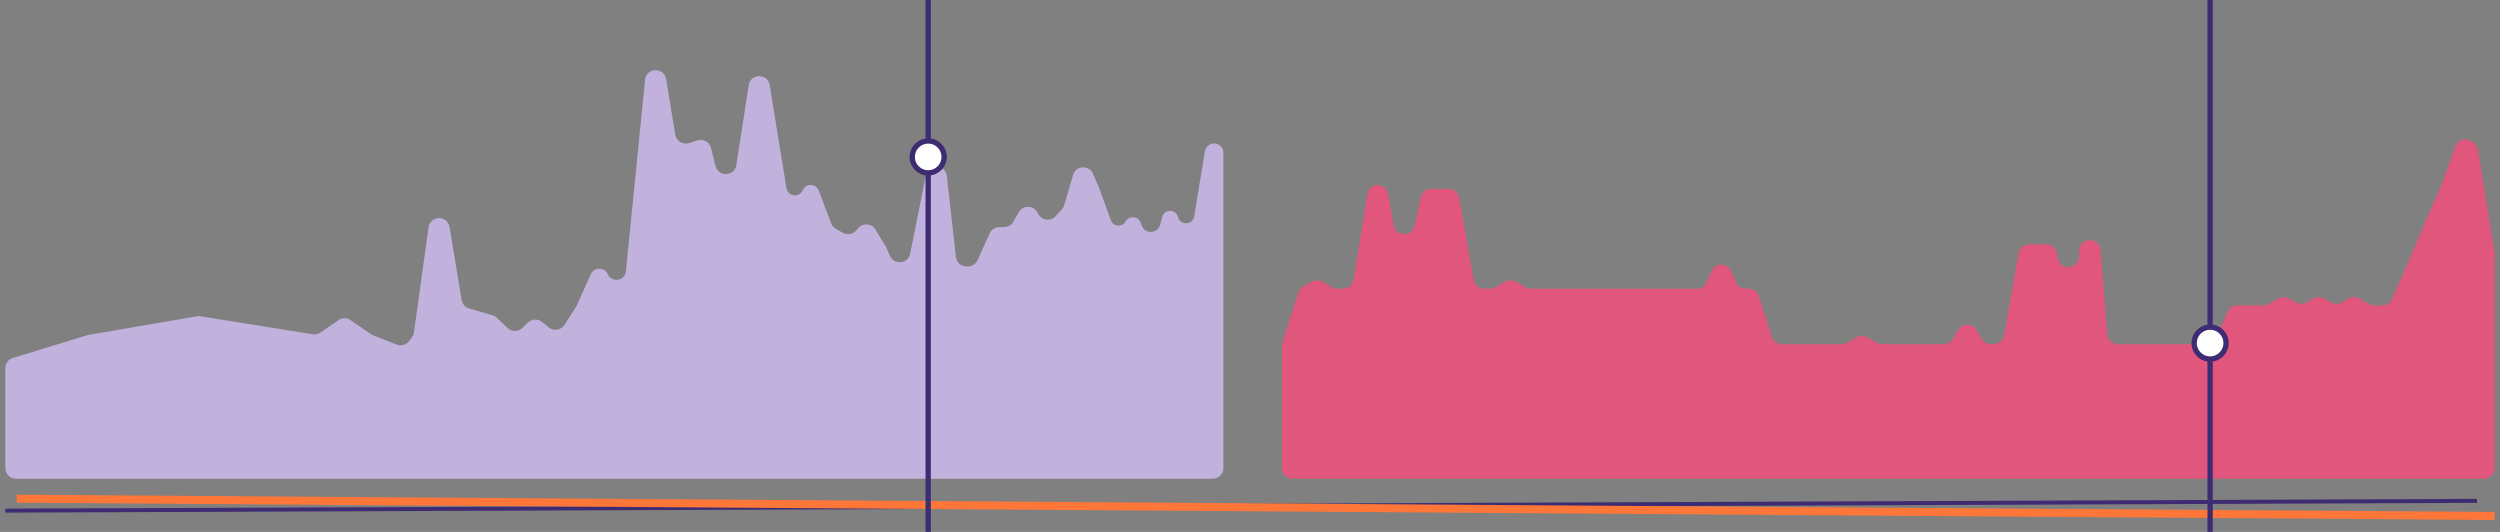 <svg width="470" height="100" viewBox="0 0 470 100" fill="none" xmlns="http://www.w3.org/2000/svg">
<rect x="0" y="0" width="470" height="100" fill="#808080" stroke="none"/>
<path d="M465.679 94.161L1 96" stroke="#3E2C73" stroke-width="0.75"/>
<path d="M3.16 93.758L469 97" stroke="#FF7738" stroke-width="1.5"/>
<path d="M224.513 40.681L226.523 28.434C226.61 27.906 226.934 27.447 227.402 27.187C228.568 26.541 230 27.385 230 28.718V88C230 89.105 229.105 90 228 90H3C1.895 90 1 89.105 1 88V69.207C1 68.327 1.575 67.551 2.417 67.294L16.582 62.973L37.031 59.465C37.248 59.428 37.469 59.426 37.686 59.461L58.788 62.847C59.294 62.928 59.813 62.811 60.236 62.521L63.639 60.185C64.321 59.717 65.221 59.717 65.903 60.185L69.776 62.844C69.902 62.93 70.036 63.001 70.178 63.057L74.587 64.786C75.434 65.118 76.398 64.837 76.934 64.102L77.46 63.379C77.654 63.113 77.78 62.803 77.825 62.476L80.564 42.739C80.879 40.469 84.144 40.427 84.518 42.688L86.784 56.404C86.91 57.163 87.46 57.783 88.199 57.998L92.583 59.273C92.889 59.362 93.17 59.524 93.402 59.744L95.423 61.664C96.195 62.398 97.406 62.398 98.178 61.664L99.269 60.628C100.001 59.932 101.138 59.892 101.918 60.534L103.152 61.55C104.073 62.309 105.45 62.097 106.1 61.096L108.257 57.778C108.314 57.69 108.364 57.598 108.407 57.503L111.056 51.566C111.679 50.168 113.663 50.168 114.287 51.566C115.026 53.222 117.482 52.826 117.663 51.021L121.268 15.007C121.501 12.682 124.85 12.574 125.232 14.879L126.958 25.319C127.157 26.521 128.375 27.267 129.537 26.899L131.126 26.394C132.227 26.044 133.394 26.697 133.673 27.818L134.513 31.2C135.04 33.319 138.097 33.182 138.431 31.024L140.753 16.022C141.101 13.772 144.338 13.759 144.703 16.007L147.851 35.373C148.11 36.965 150.288 37.231 150.923 35.748C151.493 34.415 153.395 34.454 153.91 35.809L156.271 42.014C156.44 42.455 156.758 42.823 157.172 43.052L158.482 43.778C159.295 44.228 160.312 44.059 160.935 43.368L161.403 42.85C162.303 41.853 163.909 42.009 164.601 43.159L166.55 46.397L167.33 48.124C168.129 49.896 170.731 49.601 171.113 47.695L173.229 37.148L174.059 32.934C174.502 30.69 177.755 30.825 178.009 33.099L179.709 48.318C179.822 49.331 180.678 50.096 181.697 50.096H181.956C182.742 50.096 183.455 49.636 183.779 48.919L186.056 43.875C186.379 43.158 187.092 42.697 187.878 42.697H188.765C189.483 42.697 190.146 42.313 190.502 41.689L191.529 39.89C192.296 38.545 194.235 38.545 195.003 39.89L195.235 40.297C195.91 41.48 197.545 41.657 198.457 40.646L199.639 39.337C199.84 39.114 199.989 38.848 200.073 38.559L201.73 32.904C202.256 31.108 204.74 30.954 205.484 32.671L206.624 35.299L208.819 41.379C209.27 42.627 210.975 42.774 211.633 41.622C212.29 40.469 213.996 40.617 214.447 41.864L214.641 42.402C215.249 44.086 217.667 43.972 218.114 42.239L218.481 40.817C218.881 39.266 221.083 39.266 221.483 40.817C221.901 42.44 224.242 42.335 224.513 40.681Z" fill="#C1B2DD"/>
<path d="M244.066 55.035L241.093 64.418C241.032 64.614 241 64.817 241 65.022V67.565V88C241 89.105 241.895 90 243 90H467C468.105 90 469 89.105 469 88V47.802C469 47.695 468.991 47.589 468.974 47.483L465.849 28.099C465.752 27.498 465.387 26.974 464.857 26.675L464.463 26.453C463.382 25.843 462.011 26.356 461.596 27.527L459.087 34.6L455.783 42.052L452.478 49.961L449.701 56.224C449.381 56.947 448.664 57.413 447.873 57.413H446.395C446.05 57.413 445.712 57.324 445.412 57.155L443.547 56.104C442.938 55.76 442.193 55.76 441.583 56.104L440.243 56.859C439.633 57.203 438.888 57.203 438.279 56.859L436.939 56.104C436.329 55.76 435.584 55.76 434.974 56.104L433.634 56.859C433.025 57.203 432.28 57.203 431.67 56.859L430.33 56.104C429.72 55.76 428.975 55.76 428.366 56.104L426.501 57.155C426.201 57.324 425.863 57.413 425.519 57.413H422.739H420.613C419.817 57.413 419.096 57.886 418.779 58.616L416.653 63.51C416.336 64.24 415.615 64.713 414.819 64.713H412.826H409.522H406.217H402.913H399.609H398.152C397.109 64.713 396.241 63.911 396.159 62.871L394.902 46.98C394.707 44.511 391.083 44.529 390.913 47L390.819 48.363C390.658 50.718 387.264 50.898 386.854 48.572L386.682 47.595C386.514 46.639 385.683 45.941 384.713 45.941H383.087H381.461C380.49 45.941 379.66 46.639 379.492 47.595L376.769 63.06C376.601 64.016 375.77 64.713 374.8 64.713H374.315C373.608 64.713 372.953 64.34 372.593 63.731L371.591 62.036C370.817 60.727 368.922 60.727 368.148 62.036L367.146 63.731C366.786 64.34 366.131 64.713 365.424 64.713H363.261H359.957H356.652H353.873C353.529 64.713 353.19 64.624 352.891 64.455L351.026 63.404C350.416 63.06 349.671 63.06 349.061 63.404L347.196 64.455C346.897 64.624 346.558 64.713 346.214 64.713H343.435H340.13H336.826H334.986C334.114 64.713 333.343 64.148 333.079 63.317L330.66 55.68C330.396 54.849 329.625 54.284 328.753 54.284H328.214C327.423 54.284 326.706 53.818 326.386 53.095L325.437 50.956C324.734 49.37 322.483 49.37 321.78 50.956L320.832 53.095C320.511 53.818 319.794 54.284 319.003 54.284H317H313.696H310.391H307.087H303.783H300.478H297.174H293.87H290.565H287.786C287.442 54.284 287.103 54.196 286.804 54.027L284.939 52.975C284.329 52.631 283.584 52.631 282.974 52.975L281.109 54.027C280.81 54.196 280.471 54.284 280.127 54.284H279.026C278.056 54.284 277.225 53.587 277.057 52.631L274.334 37.166C274.166 36.21 273.336 35.513 272.365 35.513H270.739H269.046C268.106 35.513 267.292 36.168 267.092 37.087L265.931 42.417C265.464 44.563 262.381 44.496 262.006 42.332L260.987 36.441C260.885 35.853 260.525 35.343 260.006 35.05C258.801 34.371 257.289 35.1 257.071 36.465L254.487 52.601C254.332 53.571 253.495 54.284 252.512 54.284H251.438C251.094 54.284 250.756 54.196 250.456 54.027L248.591 52.975C247.981 52.631 247.236 52.631 246.626 52.975L244.991 53.897C244.55 54.146 244.219 54.553 244.066 55.035Z" fill="#E1567C"/>
<line x1="174.5" y1="-2.18557e-08" x2="174.5" y2="100" stroke="#3E2C73"/>
<line x1="415.5" y1="-2.18557e-08" x2="415.5" y2="100" stroke="#3E2C73"/>
<circle cx="415.5" cy="64.5" r="3" fill="white" stroke="#3E2C73"/>
<circle cx="174.5" cy="29.5" r="3" fill="white" stroke="#3E2C73"/>
</svg>
